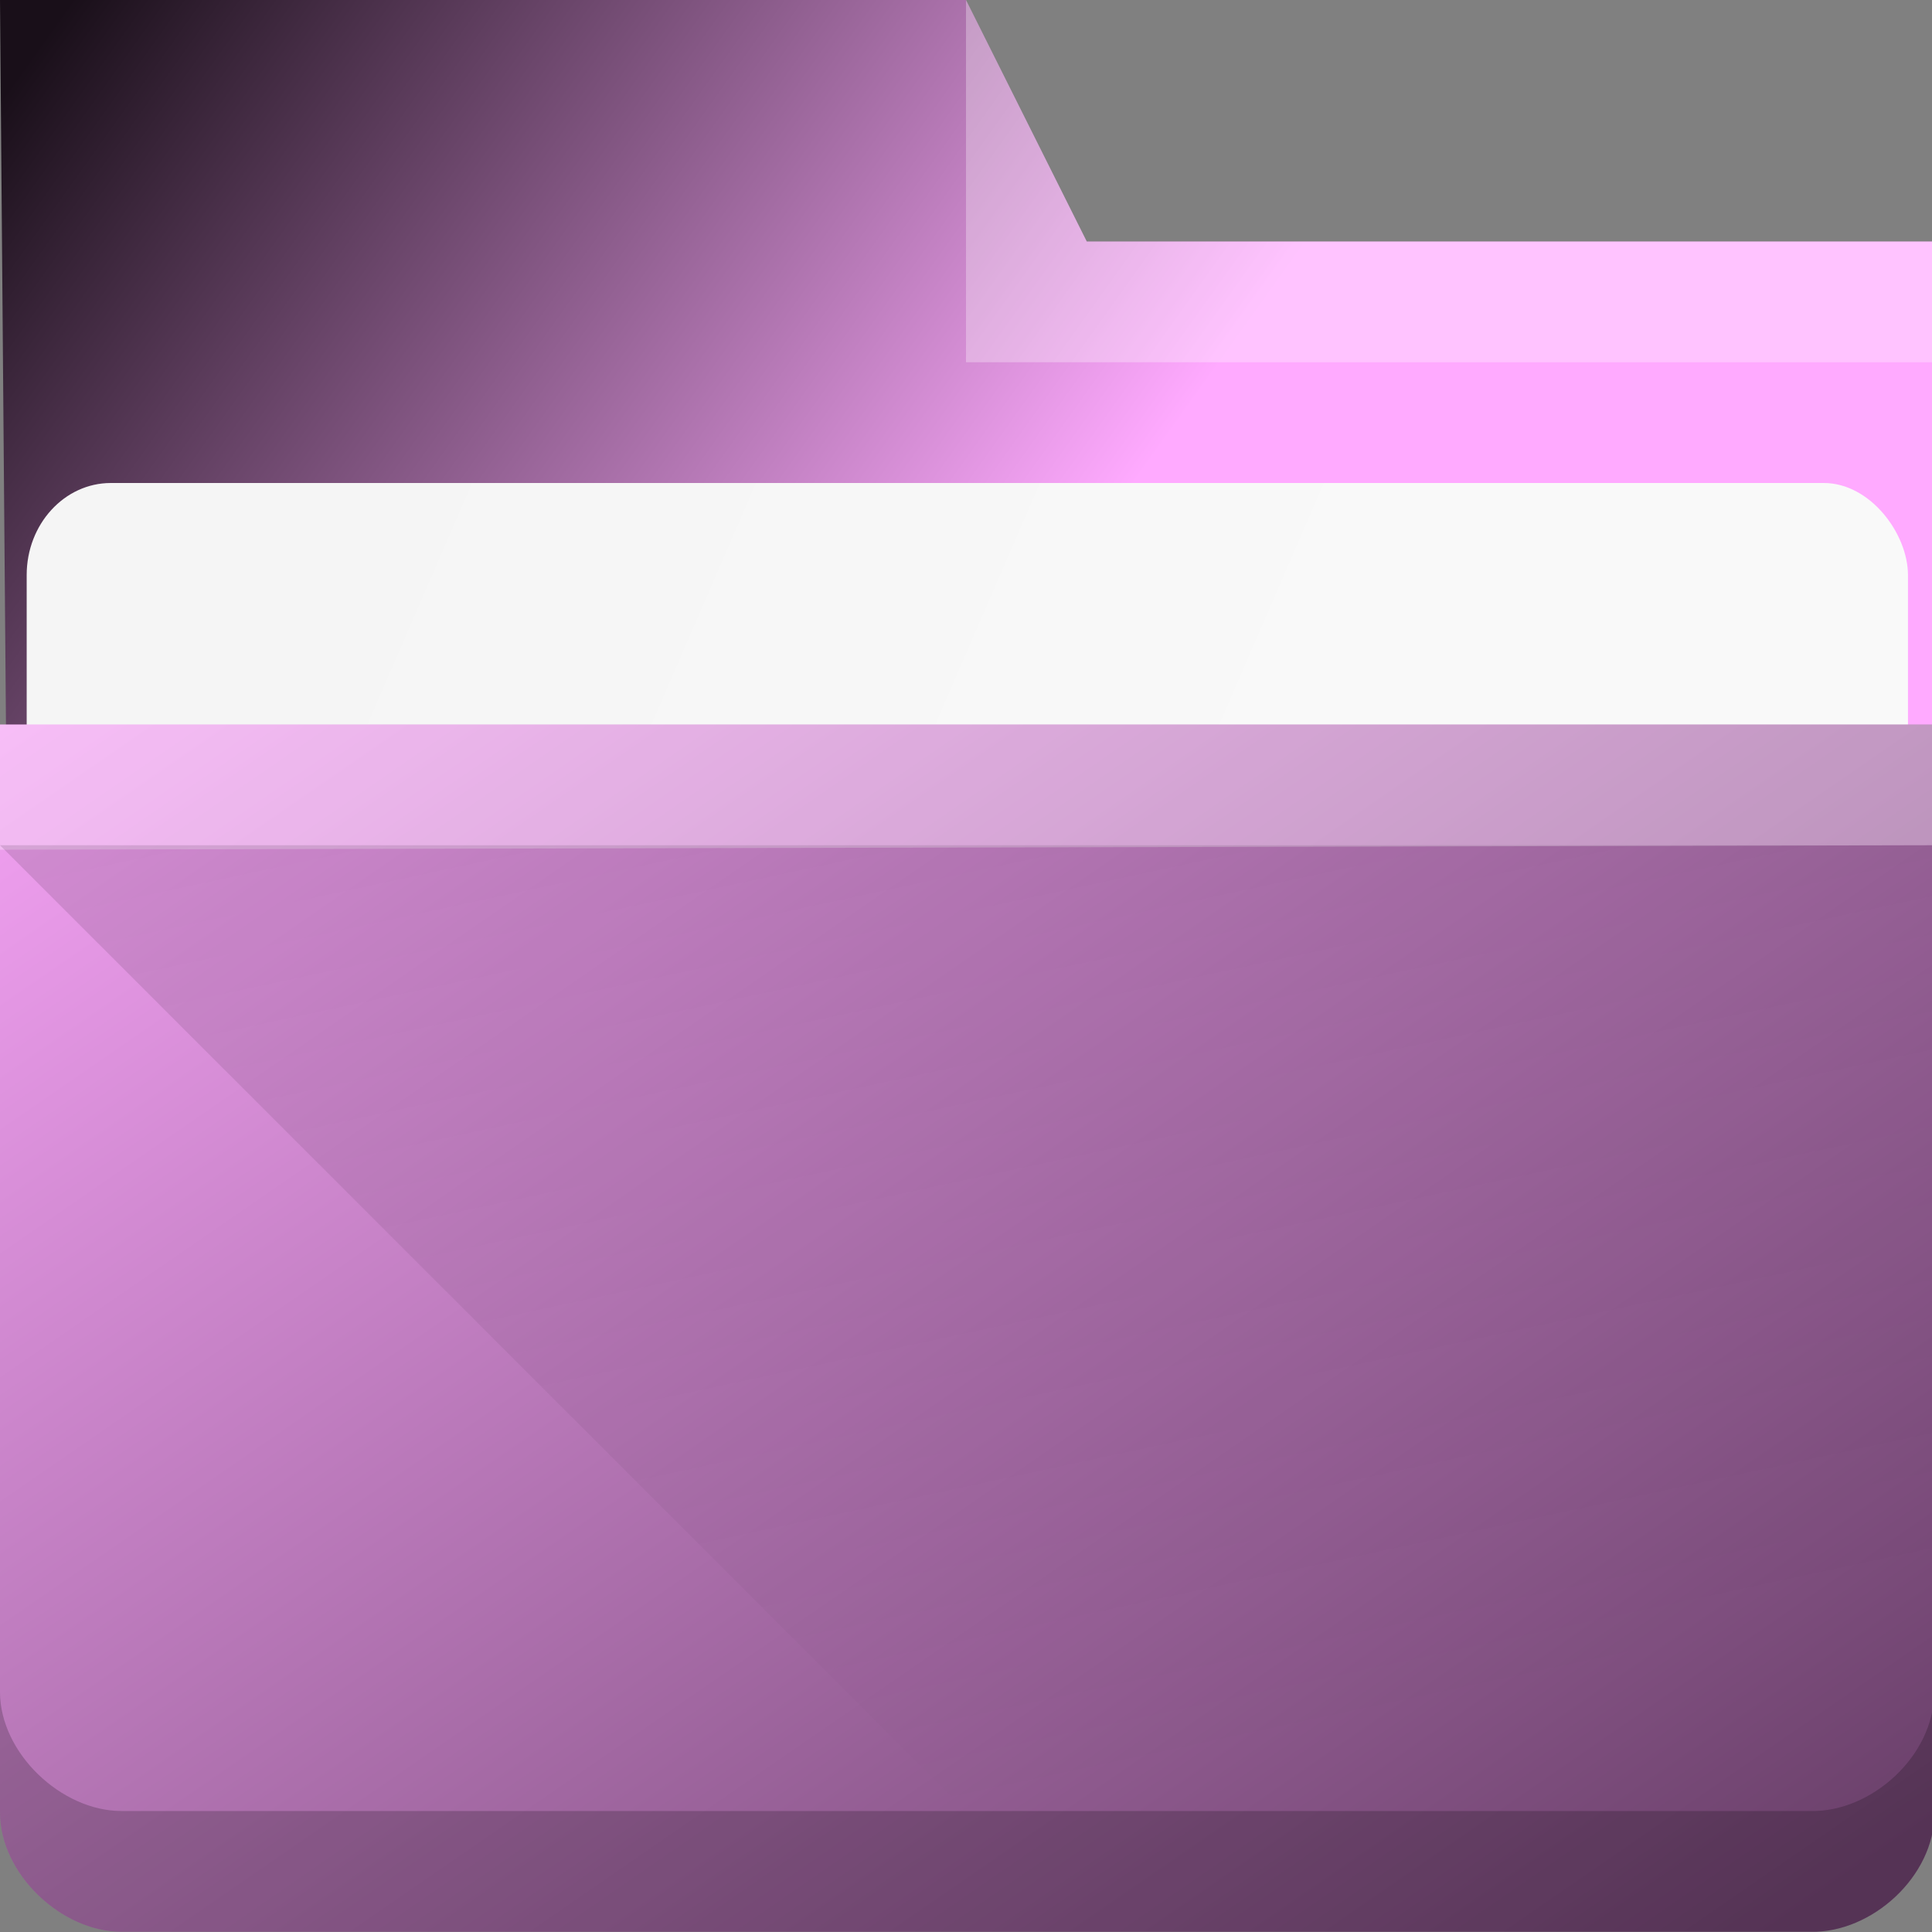 <?xml version="1.0" encoding="UTF-8" standalone="no"?>
<!-- Created with Inkscape (http://www.inkscape.org/) -->

<svg
   xmlns:dc="http://purl.org/dc/elements/1.1/"
   xmlns:cc="http://creativecommons.org/ns#"
   xmlns:rdf="http://www.w3.org/1999/02/22-rdf-syntax-ns#"
   xmlns:svg="http://www.w3.org/2000/svg"
   xmlns="http://www.w3.org/2000/svg"
   xmlns:xlink="http://www.w3.org/1999/xlink"
   xmlns:sodipodi="http://sodipodi.sourceforge.net/DTD/sodipodi-0.dtd"
   xmlns:inkscape="http://www.inkscape.org/namespaces/inkscape"
   width="16"
   height="16"
   viewBox="0 0 16 16"
   id="svg8694"
   version="1.1"
   inkscape:version="0.92.4 (5da689c313, 2019-01-14)"
   sodipodi:docname="system-file-manager.svg">
  <rect x="0" y="0" width="16" height="16" fill="#808080" stroke="none"/>
  <defs
     id="defs8696">
    <linearGradient
       id="linearGradient840"
       inkscape:collect="always">
      <stop
         id="stop836"
         style="stop-color:#190f19;stop-opacity:1" />
      <stop
         id="stop838"
         style="stop-color:#ffaaff;stop-opacity:1"
         offset="1" />
    </linearGradient>
    <linearGradient
       inkscape:collect="always"
       id="linearGradient4154">
      <stop
         style="stop-color:#000000;stop-opacity:1;"
         offset="0"
         id="stop4156" />
      <stop
         style="stop-color:#000000;stop-opacity:0;"
         offset="1"
         id="stop4158" />
    </linearGradient>
    <linearGradient
       inkscape:collect="always"
       xlink:href="#linearGradient4172-5"
       id="linearGradient4178"
       y1="548.886"
       y2="495.308"
       x2="397.228"
       gradientUnits="userSpaceOnUse"
       gradientTransform="matrix(0.276,0,0,0.276,-106.844,902.04)"
       x1="434.162" />
    <linearGradient
       inkscape:collect="always"
       id="linearGradient4172-5">
      <stop
         style="stop-color:#6a406a;stop-opacity:1"
         id="stop4174-6" />
      <stop
         offset="1"
         style="stop-color:#ffaaff;stop-opacity:1"
         id="stop4176-6" />
    </linearGradient>
    <linearGradient
       inkscape:collect="always"
       xlink:href="#linearGradient4227"
       id="linearGradient4225"
       gradientUnits="userSpaceOnUse"
       x1="396.571"
       y1="498.798"
       x2="426.571"
       y2="511.798"
       gradientTransform="matrix(0.264,0,0,0.264,-102.286,909.427)" />
    <linearGradient
       id="linearGradient4227"
       inkscape:collect="always">
      <stop
         id="stop4229"
         offset="0"
         style="stop-color:#f5f5f5;stop-opacity:1" />
      <stop
         id="stop4231"
         offset="1"
         style="stop-color:#f9f9f9;stop-opacity:1" />
    </linearGradient>
    <linearGradient
       gradientTransform="matrix(0.276,0,0,0.276,-106.844,901.991)"
       inkscape:collect="always"
       xlink:href="#linearGradient840"
       id="linearGradient4297"
       x1="388.571"
       y1="487.798"
       x2="416.571"
       y2="507.798"
       gradientUnits="userSpaceOnUse" />
    <linearGradient
       inkscape:collect="always"
       xlink:href="#linearGradient4154"
       id="linearGradient4160"
       x1="5"
       y1="1037.362"
       x2="8"
       y2="1051.362"
       gradientUnits="userSpaceOnUse" />
  </defs>
  <sodipodi:namedview
     id="base"
     pagecolor="#ffffff"
     bordercolor="#666666"
     borderopacity="1.0"
     inkscape:pageopacity="0.0"
     inkscape:pageshadow="2"
     inkscape:zoom="22.627417"
     inkscape:cx="0.78053643"
     inkscape:cy="9.9689086"
     inkscape:document-units="px"
     inkscape:current-layer="layer1"
     showgrid="false"
     units="px"
     inkscape:snap-bbox="true"
     inkscape:bbox-nodes="true"
     inkscape:object-nodes="true"
     inkscape:snap-global="true"
     inkscape:showpageshadow="false"
     showborder="false"
     inkscape:window-width="1920"
     inkscape:window-height="1040"
     inkscape:window-x="0"
     inkscape:window-y="0"
     inkscape:window-maximized="1">
    <inkscape:grid
       type="xygrid"
       id="grid9302" />
  </sodipodi:namedview>
  <g
     inkscape:label="Livello 1"
     inkscape:groupmode="layer"
     id="layer1"
     transform="translate(0,-1036.362)">
    <path
       inkscape:connector-curvature="0"
       style="fill:url(#linearGradient4297);fill-opacity:1.0"
       id="rect4180"
       d="M 0.071,1044.991 16,1045.362 l 0,-7 -7,0 -1,-2 -8,0 z"
       sodipodi:nodetypes="ccccccc" />
    <rect
       ry="0.762"
       rx="0.697"
       y="1040.362"
       x="0.221"
       height="5"
       width="15.58"
       id="rect4223"
       style="color:#000000;clip-rule:nonzero;display:inline;overflow:visible;visibility:visible;opacity:1;isolation:auto;mix-blend-mode:normal;color-interpolation:sRGB;color-interpolation-filters:linearRGB;solid-color:#000000;solid-opacity:1;fill:url(#linearGradient4225);fill-opacity:1;fill-rule:nonzero;stroke:none;stroke-width:1;stroke-linecap:butt;stroke-linejoin:miter;stroke-miterlimit:4;stroke-dasharray:none;stroke-dashoffset:0;stroke-opacity:1;marker:none;color-rendering:auto;image-rendering:auto;shape-rendering:auto;text-rendering:auto;enable-background:accumulate" />
    <path
       inkscape:connector-curvature="0"
       style="fill:url(#linearGradient4178)"
       d="M 0,1042.362 -3.0178375e-7,1043.399 -7e-7,1051.374 c 0,0.505 0.507,0.986 1.006,0.986 l 13.991,0 c 0.505,0.01 1.023,-0.459 1.023,-0.979 L 16,1042.362 Z"
       id="rect4113"
       sodipodi:nodetypes="cccscccc" />
    <path
       inkscape:connector-curvature="0"
       style="opacity:0.3;fill:#ffffff;fill-opacity:1;fill-rule:evenodd"
       id="path4224"
       d="M 0,1042.362 -3.017838e-7,1043.399 16,1043.362 l 0,-1 z"
       sodipodi:nodetypes="ccccc" />
    <path
       inkscape:connector-curvature="0"
       style="opacity:0.3;fill:#ffffff;fill-opacity:1;fill-rule:evenodd"
       id="path4196"
       d="m 8,1036.362 0,3 8,0 0,-1 -7,0 z"
       sodipodi:nodetypes="cccccc" />
    <path
       style="color:#000000;clip-rule:nonzero;display:inline;overflow:visible;visibility:visible;opacity:0.2;isolation:auto;mix-blend-mode:normal;color-interpolation:sRGB;color-interpolation-filters:linearRGB;solid-color:#000000;solid-opacity:1;fill:#000000;fill-opacity:1;fill-rule:nonzero;stroke:none;stroke-width:1;stroke-linecap:butt;stroke-linejoin:miter;stroke-miterlimit:4;stroke-dasharray:none;stroke-dashoffset:0;stroke-opacity:1;marker:none;color-rendering:auto;image-rendering:auto;shape-rendering:auto;text-rendering:auto;enable-background:accumulate"
       d="m 0,1050.374 0,1 c 0,0.505 0.507,0.986 1.006,0.986 l 13.99,0 c 0.505,0.01 1.023,-0.459 1.023,-0.979 l -0.002,-0.99 c -0.007,0.516 -0.52,0.979 -1.021,0.969 l -13.99,0 C 0.507,1051.36 0,1050.879 0,1050.374 Z"
       id="path9304"
       inkscape:connector-curvature="0" />
    <path
       style="fill:url(#linearGradient4160);fill-rule:evenodd;stroke:none;stroke-width:1px;stroke-linecap:butt;stroke-linejoin:miter;stroke-opacity:1;fill-opacity:1;opacity:0.181"
       d="m 0,1043.362 8,8 8,0 0,-8 z"
       id="path4152"
       inkscape:connector-curvature="0" />
  </g>
</svg>
